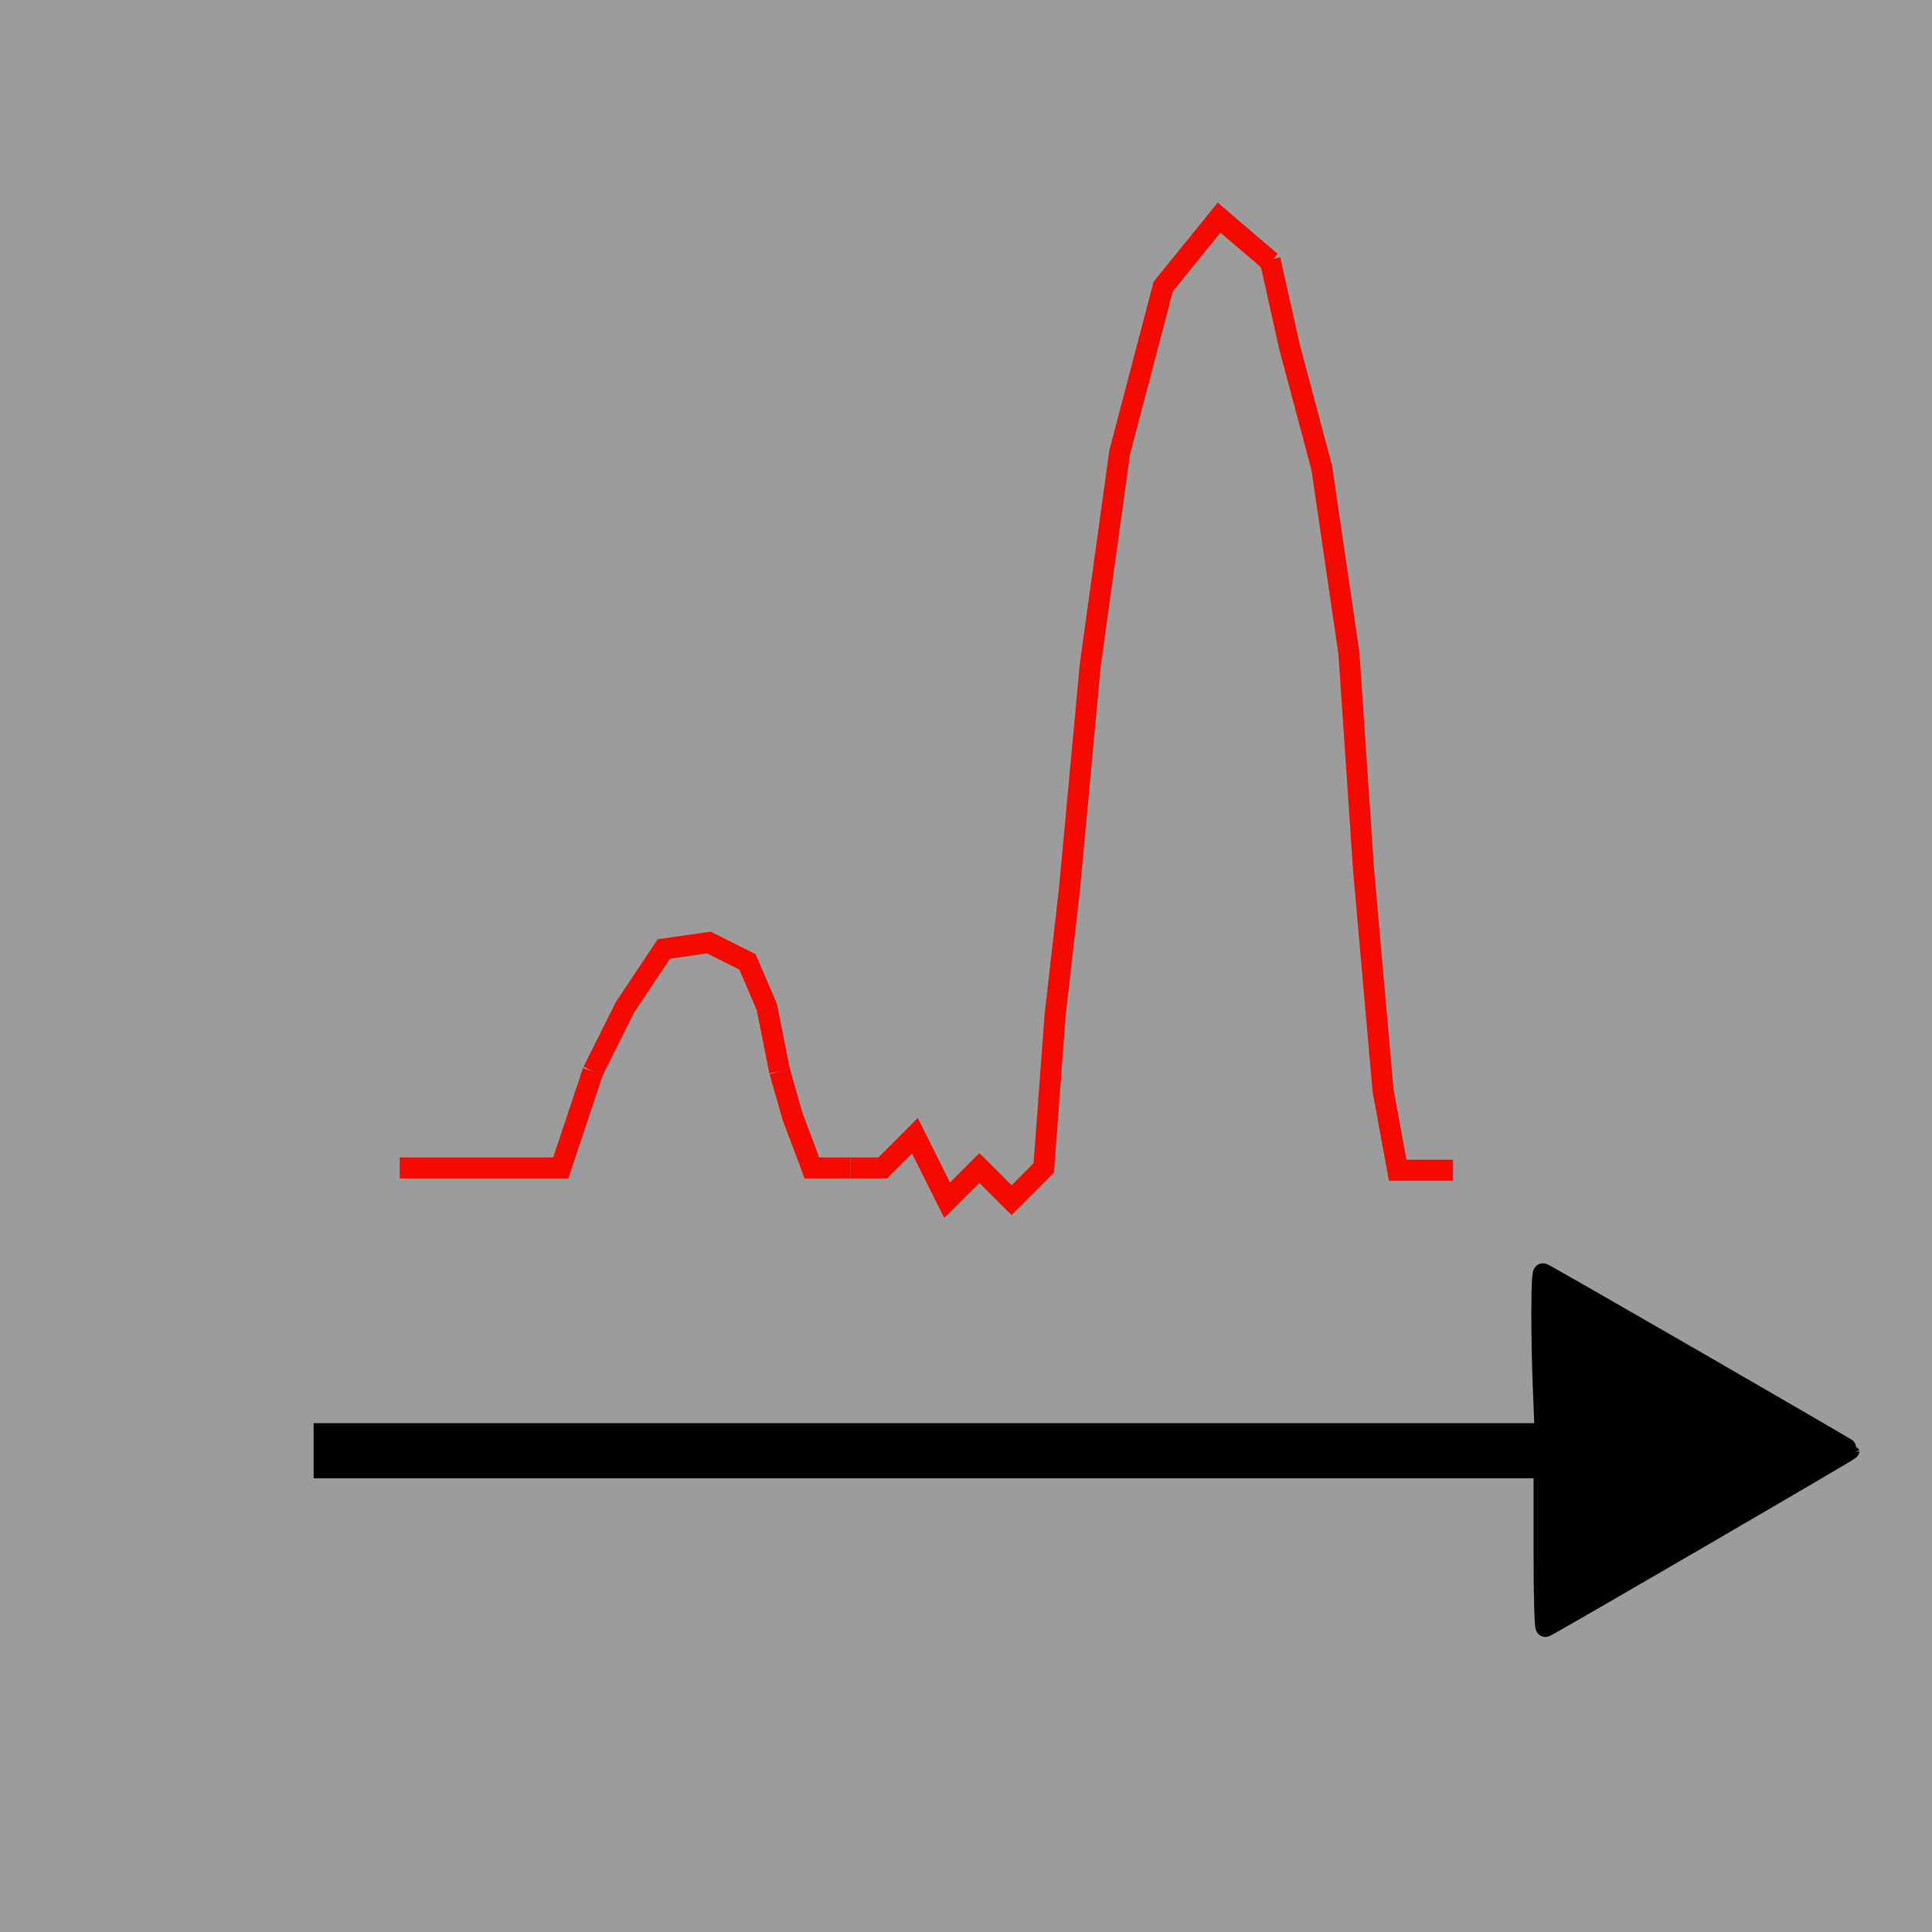 <?xml version="1.0" encoding="UTF-8" standalone="no"?>
<!-- Created with Inkscape (http://www.inkscape.org/) -->

<svg
   width="300"
   height="300"
   viewBox="0 0 79.375 79.375"
   version="1.1"
   id="svg3224"
   inkscape:version="1.2 (dc2aedaf03, 2022-05-15)"
   sodipodi:docname="Rotate_p_icon.svg"
   xmlns:inkscape="http://www.inkscape.org/namespaces/inkscape"
   xmlns:sodipodi="http://sodipodi.sourceforge.net/DTD/sodipodi-0.dtd"
   xmlns="http://www.w3.org/2000/svg"
   xmlns:svg="http://www.w3.org/2000/svg"
   xmlns:rdf="http://www.w3.org/1999/02/22-rdf-syntax-ns#"
   xmlns:cc="http://creativecommons.org/ns#"
   xmlns:dc="http://purl.org/dc/elements/1.1/">
  <defs
     id="defs3218">
    <inkscape:path-effect
       effect="spiro"
       id="path-effect5029"
       is_visible="true" />
    <inkscape:path-effect
       effect="spiro"
       id="path-effect5025"
       is_visible="true" />
    <inkscape:path-effect
       effect="bspline"
       id="path-effect4985"
       is_visible="true"
       weight="33.333"
       steps="2"
       helper_size="0"
       apply_no_weight="true"
       apply_with_weight="true"
       only_selected="false" />
    <inkscape:path-effect
       effect="bspline"
       id="path-effect4981"
       is_visible="true"
       weight="33.333"
       steps="2"
       helper_size="0"
       apply_no_weight="true"
       apply_with_weight="true"
       only_selected="false" />
    <inkscape:path-effect
       effect="bspline"
       id="path-effect4977"
       is_visible="true"
       weight="33.333"
       steps="2"
       helper_size="0"
       apply_no_weight="true"
       apply_with_weight="true"
       only_selected="false" />
    <marker
       inkscape:stockid="Arrow2Mend"
       orient="auto"
       refY="0"
       refX="0"
       id="Arrow2Mend"
       style="overflow:visible"
       inkscape:isstock="true">
      <path
         id="path848"
         style="fill:#000000;fill-opacity:1;fill-rule:evenodd;stroke:#000000;stroke-width:0.625;stroke-linejoin:round;stroke-opacity:1"
         d="M 8.719,4.034 -2.207,0.016 8.719,-4.002 c -1.745,2.372 -1.735,5.617 -6e-7,8.035 z"
         transform="scale(-0.6)" />
    </marker>
    <marker
       inkscape:stockid="Arrow1Lstart"
       orient="auto"
       refY="0.0"
       refX="0.0"
       id="Arrow1Lstart"
       style="overflow:visible"
       inkscape:isstock="true">
      <path
         id="path821"
         d="M 0.0,0.0 L 5.0,-5.0 L -12.5,0.0 L 5.0,5.0 L 0.0,0.0 z "
         style="fill-rule:evenodd;stroke:#000000;stroke-width:1pt;stroke-opacity:1;fill:#000000;fill-opacity:1"
         transform="scale(0.8) translate(12.5,0)" />
    </marker>
    <marker
       inkscape:stockid="Arrow2Mend"
       orient="auto"
       refY="0"
       refX="0"
       id="Arrow2Mend-1"
       style="overflow:visible"
       inkscape:isstock="true">
      <path
         inkscape:connector-curvature="0"
         id="path848-5"
         style="fill:#000000;fill-opacity:1;fill-rule:evenodd;stroke:#000000;stroke-width:0.625;stroke-linejoin:round;stroke-opacity:1"
         d="M 8.719,4.034 -2.207,0.016 8.719,-4.002 c -1.745,2.372 -1.735,5.617 -6e-7,8.035 z"
         transform="scale(-0.6)" />
    </marker>
  </defs>
  <sodipodi:namedview
     id="base"
     pagecolor="#ffffff"
     bordercolor="#666666"
     borderopacity="1.0"
     inkscape:pageopacity="0.0"
     inkscape:pageshadow="2"
     inkscape:zoom="2.8"
     inkscape:cx="107.5"
     inkscape:cy="229.64286"
     inkscape:document-units="mm"
     inkscape:current-layer="layer1"
     showgrid="true"
     units="px"
     inkscape:window-width="1920"
     inkscape:window-height="1043"
     inkscape:window-x="1920"
     inkscape:window-y="0"
     inkscape:window-maximized="1"
     inkscape:snap-nodes="false"
     inkscape:showpageshadow="2"
     inkscape:pagecheckerboard="0"
     inkscape:deskcolor="#d1d1d1">
    <inkscape:grid
       type="xygrid"
       id="grid3769" />
  </sodipodi:namedview>
  <g
     inkscape:label="Layer 1"
     inkscape:groupmode="layer"
     id="layer1"
     transform="translate(0,-217.625)">
    <rect
       style="opacity:1;fill:#1a1a1a;fill-opacity:0.431;fill-rule:nonzero;stroke:none;stroke-width:7.663;stroke-linecap:round;stroke-linejoin:round;stroke-miterlimit:4;stroke-dasharray:none;stroke-dashoffset:0;stroke-opacity:1;paint-order:normal"
       id="rect3771"
       width="79.375"
       height="79.375"
       x="0"
       y="217.625" />
    <path
       style="fill:#000000;stroke:#191919;stroke-width:2.265;stroke-opacity:0"
       d="m 61.709,267.559 17.25,9.925"
       id="path964-6" />
    <path
       style="fill:#000000;stroke:#191919;stroke-width:2.265;stroke-opacity:0"
       d="m 79.372,276.493 -17.22,9.976"
       id="path964-3" />
    <path
       style="fill:none;stroke:#000000;stroke-width:2.265;stroke-linecap:butt;stroke-linejoin:miter;stroke-miterlimit:4;stroke-dasharray:none;stroke-opacity:1;marker-end:"
       d="m 12.884,277.227 h 54.24"
       id="path3803-9"
       inkscape:connector-curvature="0" />
    <path
       style="fill:none;stroke:#f60900;stroke-width:0.865;stroke-linecap:butt;stroke-linejoin:miter;stroke-miterlimit:4;stroke-dasharray:none;stroke-opacity:1"
       d="m 16.423,265.61 h 6.615 l 1.323,-3.969"
       id="path5037"
       inkscape:connector-curvature="0" />
    <path
       style="fill:none;stroke:#f60900;stroke-width:0.865;stroke-linecap:butt;stroke-linejoin:miter;stroke-miterlimit:4;stroke-dasharray:none;stroke-opacity:1"
       d="m 24.361,261.641 1.323,-2.646 1.587,-2.381 1.852,-0.265 1.587,0.794 0.794,1.852 0.529,2.646"
       id="path5039"
       inkscape:connector-curvature="0" />
    <path
       style="fill:none;stroke:#f60900;stroke-width:0.865;stroke-linecap:butt;stroke-linejoin:miter;stroke-miterlimit:4;stroke-dasharray:none;stroke-opacity:1"
       d="m 32.034,261.641 0.529,1.852 0.794,2.117 h 1.587"
       id="path5041"
       inkscape:connector-curvature="0" />
    <path
       style="fill:none;stroke:#f60900;stroke-width:0.865;stroke-linecap:butt;stroke-linejoin:miter;stroke-miterlimit:4;stroke-dasharray:none;stroke-opacity:1"
       d="m 34.944,265.61 h 1.323 l 1.323,-1.323 1.323,2.646 1.323,-1.323 1.323,1.323 1.323,-1.323 0.468,-6.294 0.588,-5.158 0.855,-9.207 1.208,-8.738 1.79,-6.816 2.294,-2.832 2.125,1.817"
       id="path5043"
       inkscape:connector-curvature="0"
       sodipodi:nodetypes="cccccccccccccc" />
    <path
       style="fill:none;stroke:#f60900;stroke-width:0.865;stroke-linecap:butt;stroke-linejoin:miter;stroke-miterlimit:4;stroke-dasharray:none;stroke-opacity:1"
       d="m 52.177,228.292 0.807,3.604 1.323,4.958"
       id="path5045"
       inkscape:connector-curvature="0"
       sodipodi:nodetypes="ccc" />
    <path
       style="fill:none;stroke:#f60900;stroke-width:0.865;stroke-linecap:butt;stroke-linejoin:miter;stroke-miterlimit:4;stroke-dasharray:none;stroke-opacity:1"
       d="m 54.283,236.704 1.136,7.751 0.601,8.887 0.802,9.087 0.601,3.274 h 2.272"
       id="path5051"
       inkscape:connector-curvature="0" />
    <path
       style="fill:#191919;stroke:#191919;stroke-width:2.265;stroke-opacity:0;fill-opacity:0.431"
       d="m 62.075,267.068 0.03,19.901"
       id="path964" />
    <path
       style="fill:#000000;stroke:#000000;stroke-width:3.057;stroke-opacity:1"
       d="m 239.286,241.101 v -11.28 h 7.321 7.321 v -4.464 -4.464 h -7.265 -7.265 l -0.235,-5.95 c -0.327,-8.302 -0.293,-17.704 0.065,-17.562 0.837,0.333 47.535,27.288 47.539,27.44 0.004,0.156 -46.368,27.133 -47.171,27.44 -0.172,0.066 -0.31,-4.925 -0.31,-11.161 z"
       id="path1166"
       transform="matrix(0.265,0,0,0.265,0,217.625)" />
  </g>
</svg>
